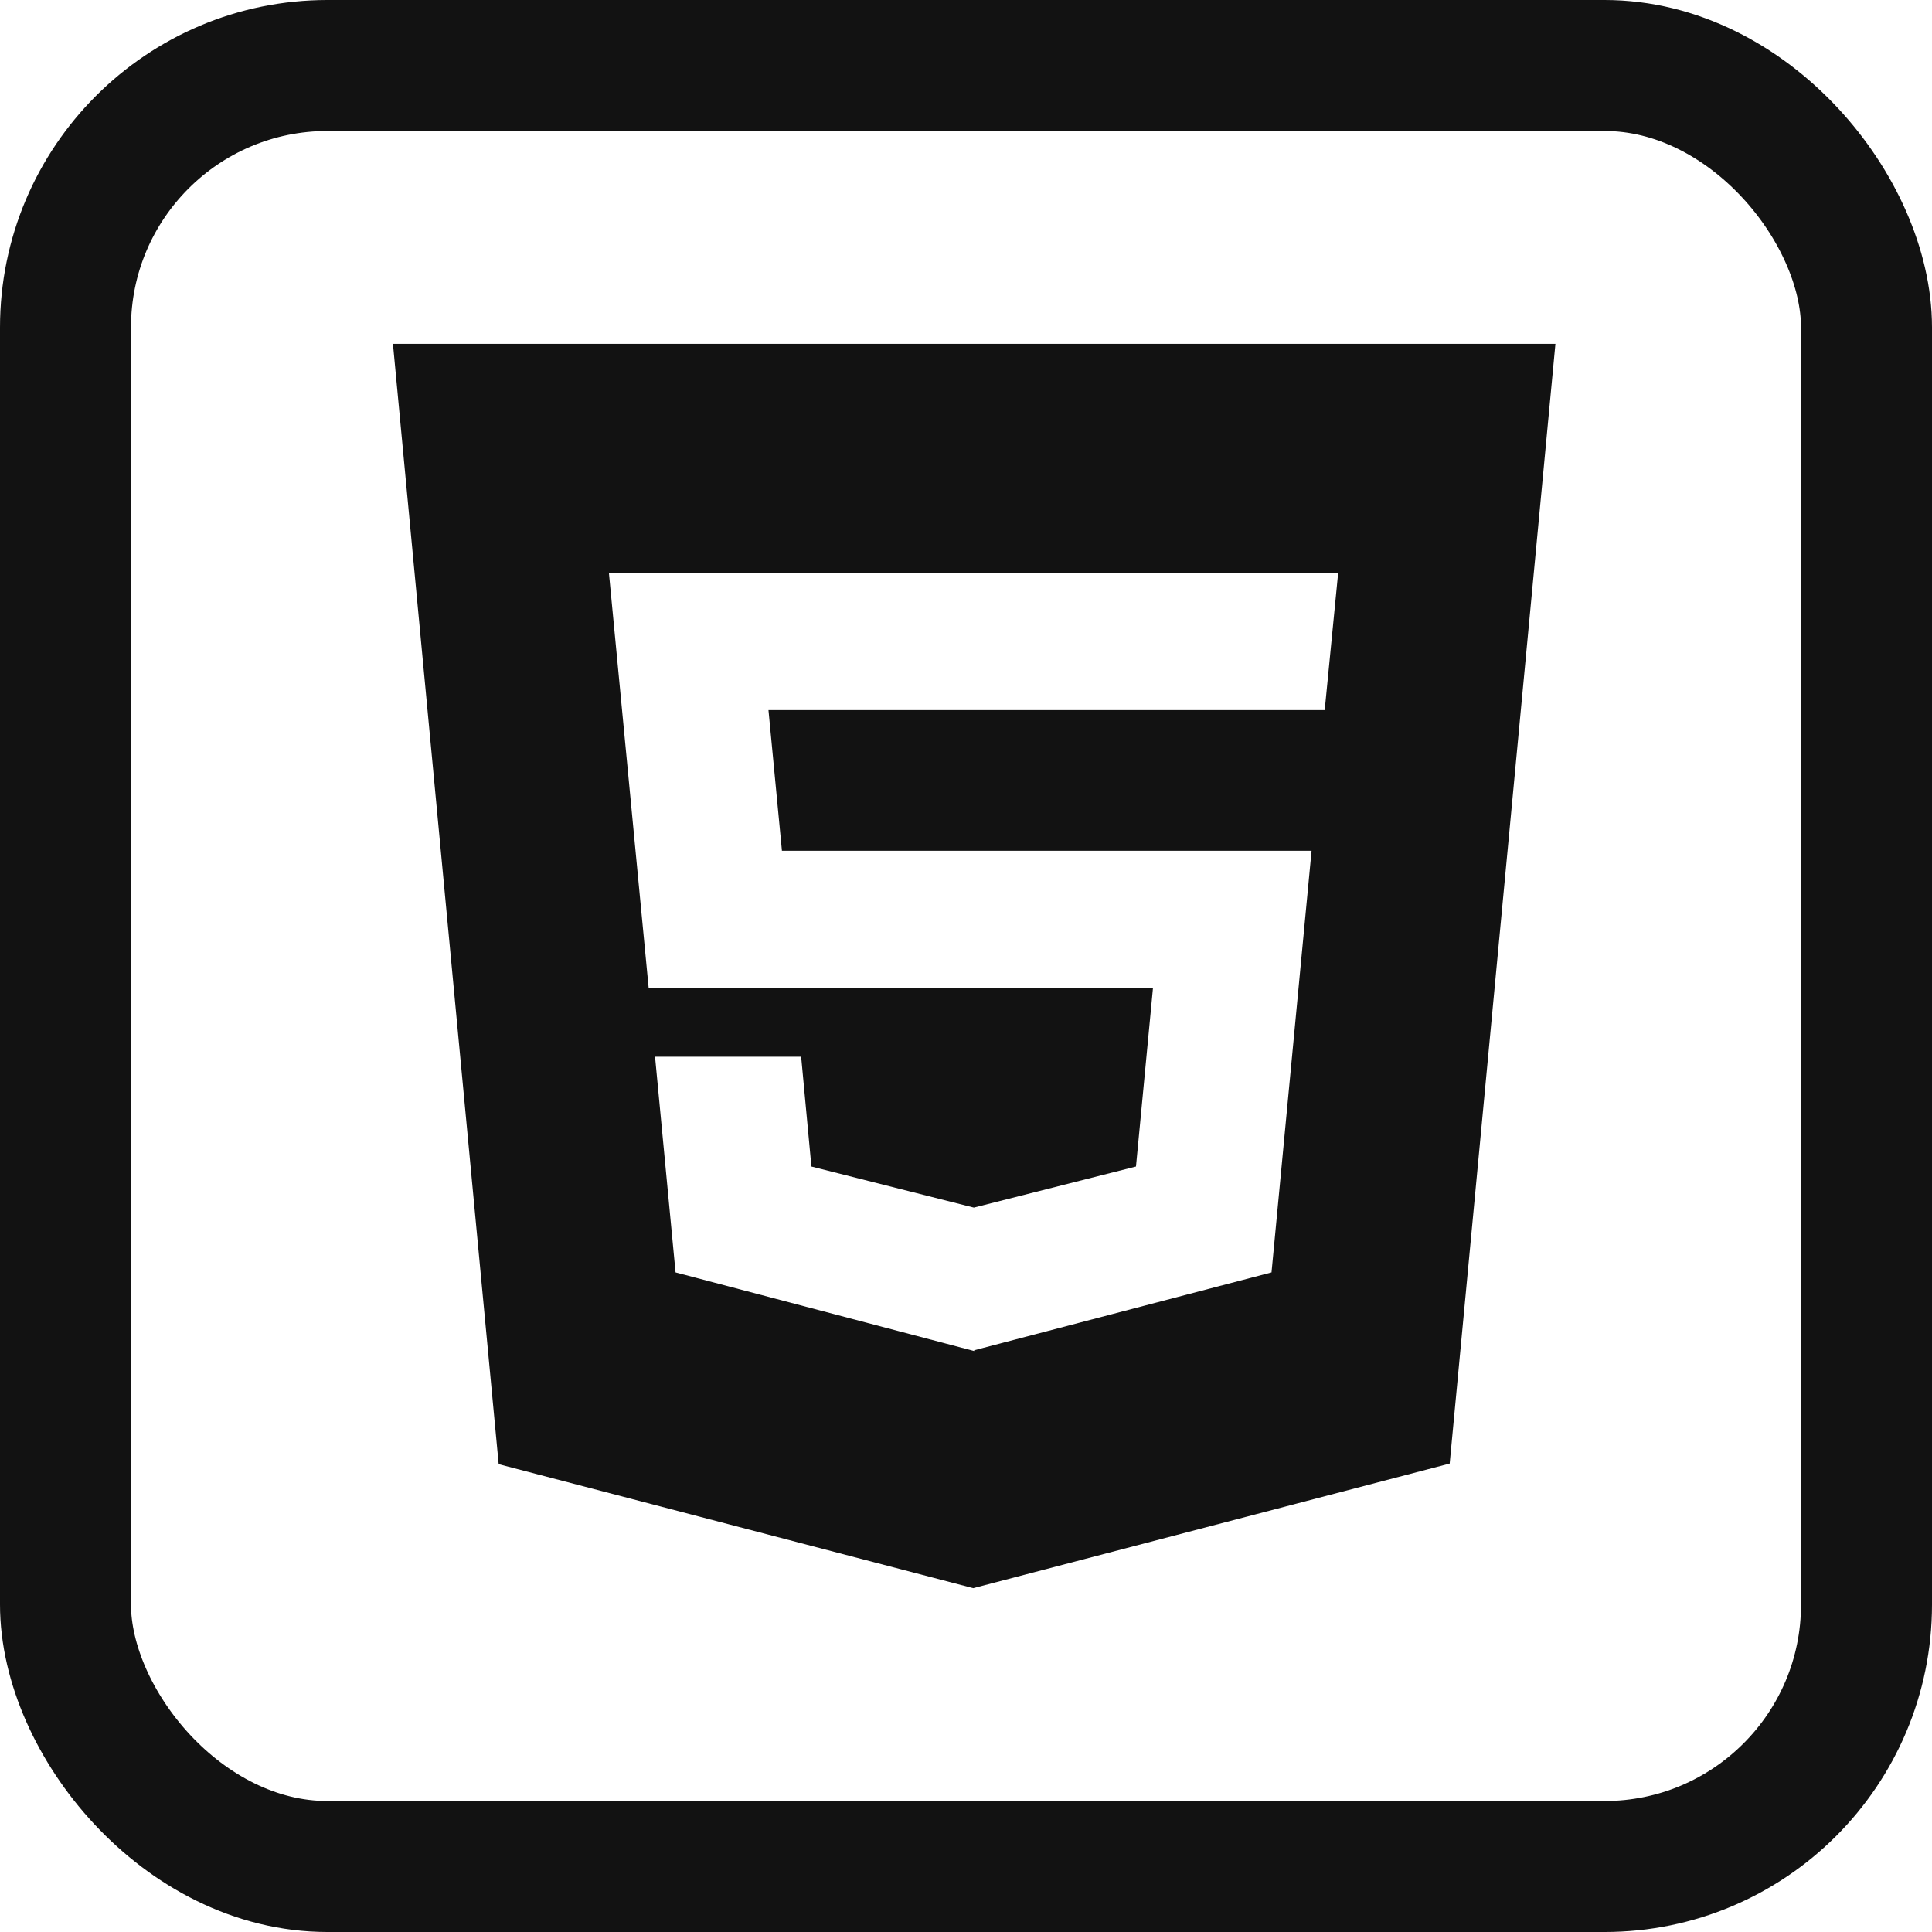 <svg width="118" height="118" viewBox="0 0 118 118" fill="none" xmlns="http://www.w3.org/2000/svg">
<path fill-rule="evenodd" clip-rule="evenodd" d="M24 21L30.458 89.426L59.441 97L88.542 89.389L95 21H24ZM37.19 34.985H81.731L80.909 43.372H46.936L47.758 51.962H80.106L77.66 77.714L59.5 82.47V82.517L41.261 77.714L40.008 64.542H48.932L49.558 71.248L59.48 73.756L69.382 71.248L70.419 60.349H59.46V60.33H39.617L37.19 34.985Z" fill="#121212"/>
<rect x="4" y="4" width="110" height="110" rx="16" stroke="#121212" stroke-width="8"/>
</svg>
